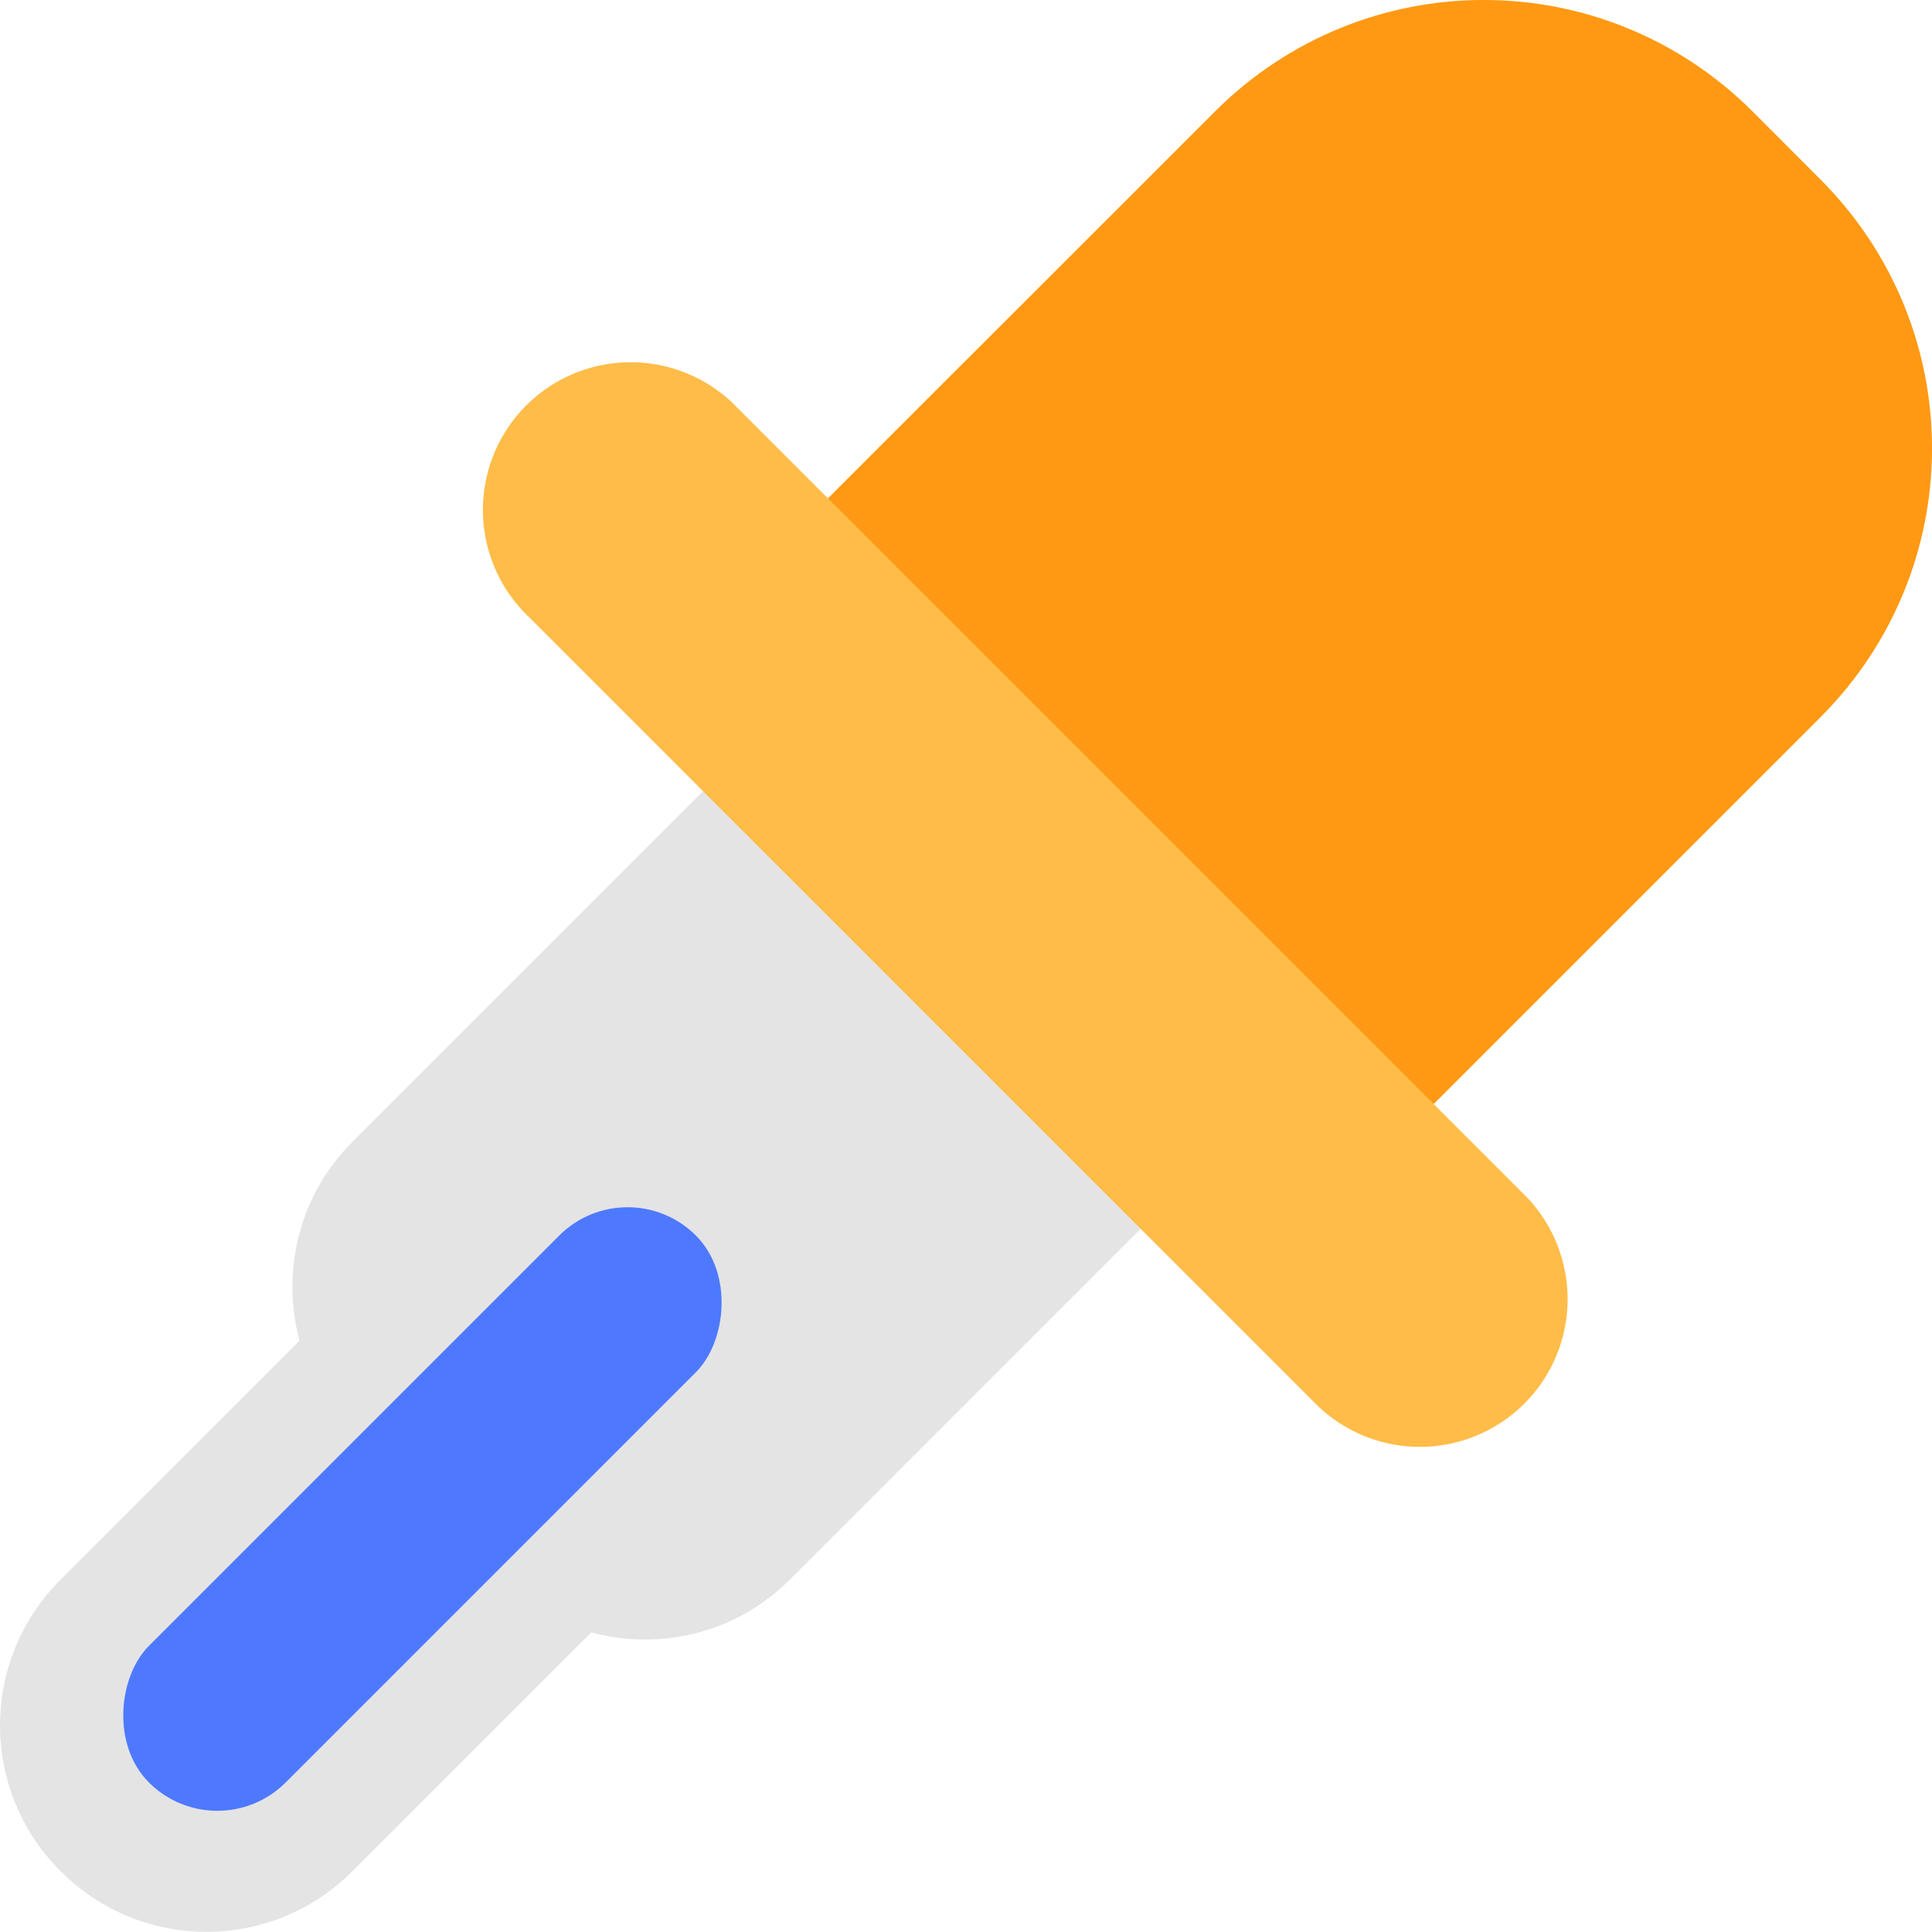 <svg xmlns="http://www.w3.org/2000/svg" width="16" height="16" version="1.1"><defs>
<linearGradient id="ucPurpleBlue" x1="0%" y1="0%" x2="100%" y2="100%">
  <stop offset="0%" style="stop-color:#B794F4;stop-opacity:1"/>
  <stop offset="100%" style="stop-color:#4299E1;stop-opacity:1"/>
</linearGradient>
</defs>
 <path style="fill:#e4e4e4" d="m 10.769,4.021 c -0.669,-0.669 -1.747,-0.669 -2.416,0 L 2.918,9.457 C 2.47,9.905 2.329,10.534 2.48,11.103 l -1.978,1.978 c -0.669,0.669 -0.669,1.747 9.64e-6,2.416 0.669,0.669 1.747,0.669 2.416,0 l 1.978,-1.978 c 0.569,0.152 1.198,0.01 1.646,-0.438 L 11.977,7.645 c 0.669,-0.669 0.669,-1.747 1.2e-5,-2.416 L 10.769,4.021 Z"/>
 <path style="fill:#ff9913" d="M 5.6,5.384 7.829,7.614 8.386,8.171 10.616,10.4 l 2.229,-2.229 1.338,-1.338 0.891,-0.891 c 1.235,-1.235 1.235,-3.223 0,-4.458 L 14.517,0.926 c -1.235,-1.235 -3.223,-1.235 -4.458,0 L 9.167,1.818 7.829,3.155 Z"/>
 <path style="fill:#ffbc48" d="M 5.223,3 A 1.223,1.223 0 0 0 4.371,5.101 L 10.894,11.624 A 1.223,1.223 0 1 0 12.624,9.894 L 6.101,3.371 A 1.223,1.223 0 0 0 5.223,3 Z"/>
 <rect style="fill:#4e79ff" width="1.601" height="6.406" x="10.51" y="3.16" rx=".801" ry=".801" transform="rotate(45)"/>
</svg>

